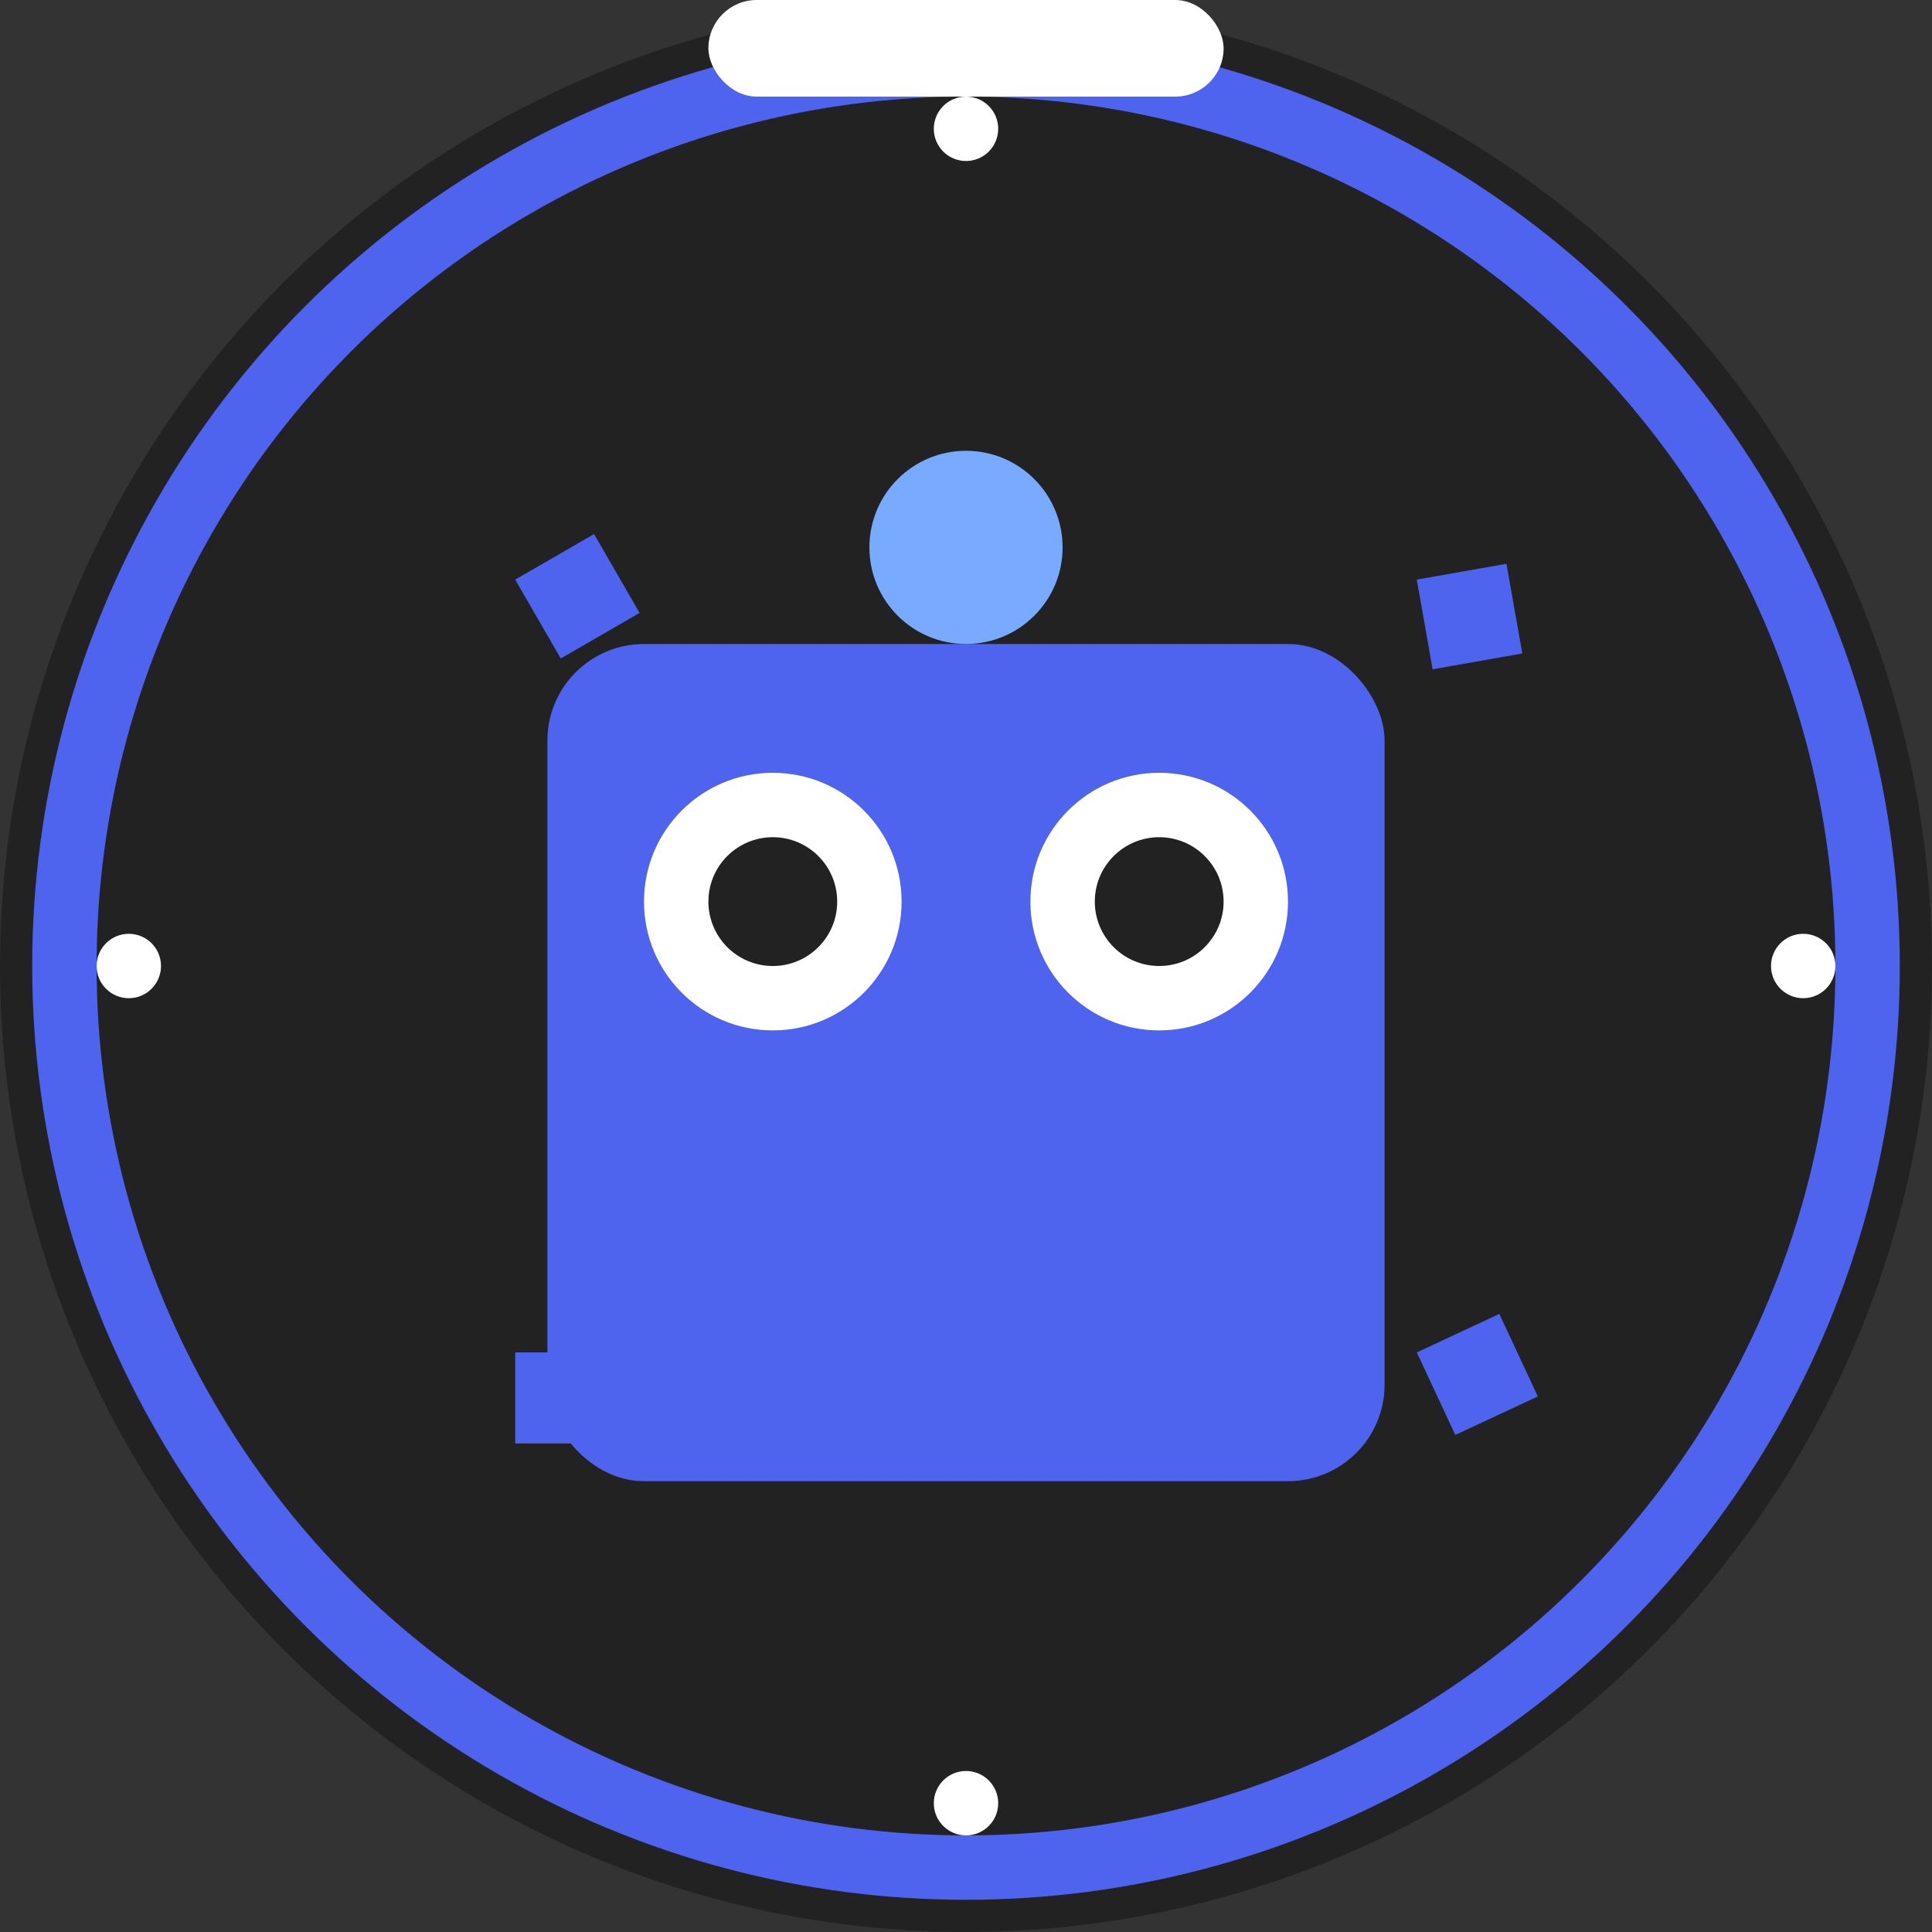 <?xml version="1.0" encoding="UTF-8"?>
<svg width="300" height="300" viewBox="0 0 300 300" fill="none" xmlns="http://www.w3.org/2000/svg">
  <rect x="0" y="0" width="300" height="300" fill="#333333" stroke="none"/>
  <!-- Background Circle -->
  <circle cx="150" cy="150" r="150" fill="#222" />
  
  <!-- Outer Ring with Stars -->
  <circle cx="150" cy="150" r="140" stroke="#4E63EE" stroke-width="10" fill="none" />
  
  <!-- Stars on Ring -->
  <path d="M80 90 L90 80 L100 90 L90 100 Z" fill="#4E63EE" transform="rotate(15, 80, 90)" />
  <path d="M220 90 L230 80 L240 90 L230 100 Z" fill="#4E63EE" transform="rotate(35, 220, 90)" />
  <path d="M80 210 L90 200 L100 210 L90 220 Z" fill="#4E63EE" transform="rotate(45, 80, 210)" />
  <path d="M220 210 L230 200 L240 210 L230 220 Z" fill="#4E63EE" transform="rotate(20, 220, 210)" />
  
  <!-- Small Dots -->
  <circle cx="150" cy="20" r="5" fill="white" />
  <circle cx="280" cy="150" r="5" fill="white" />
  <circle cx="150" cy="280" r="5" fill="white" />
  <circle cx="20" cy="150" r="5" fill="white" />
  
  <!-- Robot Head -->
  <rect x="85" y="100" width="130" height="130" rx="15" fill="#4E63EE" />
  
  <!-- Antenna -->
  <circle cx="150" cy="85" r="15" fill="#78AAFF" />
  
  <!-- Robot Eyes -->
  <circle cx="120" cy="140" r="20" fill="white" />
  <circle cx="180" cy="140" r="20" fill="white" />
  
  <!-- Pupils -->
  <circle cx="120" cy="140" r="10" fill="#222" />
  <circle cx="180" cy="140" r="10" fill="#222" />
  
  <!-- Mouth -->
  <rect x="110" cy="190" width="80" height="15" rx="7.5" fill="white" />
</svg>